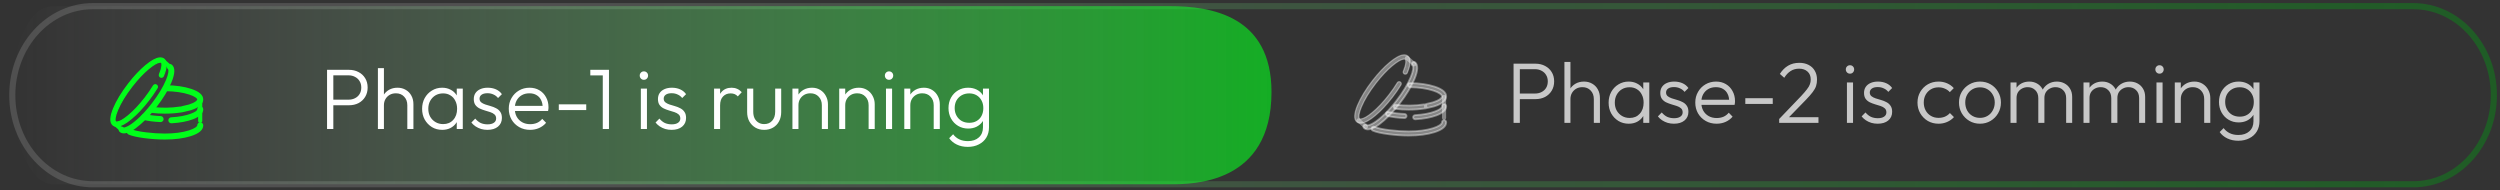 <svg width="407" height="31" viewBox="0 0 407 31" fill="none" xmlns="http://www.w3.org/2000/svg">
<rect x="0" y="0" width="407" height="31" fill="#333333" stroke="none"/>
<path d="M392.865 1H15.134C7.881 1 2 7.492 2 15.5C2 23.508 7.881 30 15.134 30H392.865C400.119 30 406 23.508 406 15.5C406 7.492 400.119 1 392.865 1Z" stroke="url(#paint0_linear_14339_5226)" stroke-opacity="0.4"/>
<path d="M190.479 1H8.665C4.984 1 2 6.688 2 14.982C2 23.276 4.984 30 8.665 30H190.479C194.16 30 207 30 207 14.982C207 2.554 197.144 1 190.479 1Z" fill="url(#paint1_linear_14339_5226)"/>
<path d="M247.066 16.136V15.226H249.908C250.3 15.226 250.65 15.147 250.958 14.988C251.275 14.829 251.522 14.605 251.7 14.316C251.886 14.017 251.98 13.663 251.98 13.252C251.98 12.841 251.886 12.491 251.7 12.202C251.522 11.903 251.275 11.675 250.958 11.516C250.65 11.348 250.3 11.264 249.908 11.264H247.066V10.368H249.978C250.556 10.368 251.074 10.489 251.532 10.732C251.989 10.965 252.348 11.297 252.61 11.726C252.88 12.155 253.016 12.664 253.016 13.252C253.016 13.831 252.88 14.339 252.61 14.778C252.348 15.207 251.989 15.543 251.532 15.786C251.074 16.019 250.556 16.136 249.978 16.136H247.066ZM246.408 20V10.368H247.43V20H246.408ZM259.475 20V16.136C259.475 15.557 259.303 15.091 258.957 14.736C258.621 14.372 258.173 14.19 257.613 14.19C257.231 14.19 256.895 14.274 256.605 14.442C256.316 14.61 256.087 14.839 255.919 15.128C255.751 15.417 255.667 15.749 255.667 16.122L255.219 15.87C255.219 15.375 255.336 14.932 255.569 14.54C255.803 14.148 256.115 13.84 256.507 13.616C256.909 13.392 257.366 13.28 257.879 13.28C258.383 13.28 258.831 13.397 259.223 13.63C259.615 13.854 259.919 14.167 260.133 14.568C260.357 14.969 260.469 15.436 260.469 15.968V20H259.475ZM254.687 20V10.088H255.667V20H254.687ZM265.159 20.14C264.533 20.14 263.973 19.991 263.479 19.692C262.984 19.384 262.592 18.973 262.303 18.46C262.023 17.947 261.883 17.368 261.883 16.724C261.883 16.071 262.023 15.487 262.303 14.974C262.592 14.451 262.984 14.041 263.479 13.742C263.973 13.434 264.529 13.28 265.145 13.28C265.649 13.28 266.097 13.383 266.489 13.588C266.89 13.784 267.212 14.064 267.455 14.428C267.707 14.783 267.861 15.198 267.917 15.674V17.732C267.861 18.208 267.707 18.628 267.455 18.992C267.212 19.356 266.89 19.641 266.489 19.846C266.097 20.042 265.653 20.14 265.159 20.14ZM265.313 19.202C265.994 19.202 266.54 18.973 266.951 18.516C267.371 18.059 267.581 17.457 267.581 16.71C267.581 16.215 267.483 15.781 267.287 15.408C267.1 15.025 266.834 14.731 266.489 14.526C266.153 14.311 265.756 14.204 265.299 14.204C264.832 14.204 264.417 14.311 264.053 14.526C263.698 14.741 263.413 15.039 263.199 15.422C262.993 15.795 262.891 16.225 262.891 16.71C262.891 17.195 262.993 17.625 263.199 17.998C263.413 18.371 263.703 18.665 264.067 18.88C264.431 19.095 264.846 19.202 265.313 19.202ZM267.525 20V18.236L267.721 16.612L267.525 15.03V13.42H268.505V20H267.525ZM272.508 20.14C272.153 20.14 271.813 20.093 271.486 20C271.159 19.897 270.861 19.757 270.59 19.58C270.329 19.403 270.1 19.193 269.904 18.95L270.534 18.306C270.795 18.623 271.089 18.861 271.416 19.02C271.752 19.169 272.125 19.244 272.536 19.244C272.975 19.244 273.315 19.16 273.558 18.992C273.81 18.824 273.936 18.591 273.936 18.292C273.936 18.012 273.847 17.793 273.67 17.634C273.493 17.475 273.264 17.349 272.984 17.256C272.713 17.163 272.424 17.074 272.116 16.99C271.808 16.897 271.514 16.785 271.234 16.654C270.954 16.514 270.725 16.323 270.548 16.08C270.38 15.837 270.296 15.52 270.296 15.128C270.296 14.755 270.385 14.433 270.562 14.162C270.749 13.882 271.01 13.667 271.346 13.518C271.691 13.359 272.097 13.28 272.564 13.28C273.059 13.28 273.507 13.369 273.908 13.546C274.309 13.723 274.631 13.985 274.874 14.33L274.244 14.96C274.048 14.708 273.801 14.517 273.502 14.386C273.213 14.246 272.886 14.176 272.522 14.176C272.102 14.176 271.78 14.26 271.556 14.428C271.341 14.587 271.234 14.797 271.234 15.058C271.234 15.31 271.323 15.511 271.5 15.66C271.677 15.8 271.901 15.917 272.172 16.01C272.452 16.094 272.746 16.183 273.054 16.276C273.362 16.36 273.656 16.477 273.936 16.626C274.216 16.766 274.44 16.962 274.608 17.214C274.785 17.457 274.874 17.788 274.874 18.208C274.874 18.796 274.659 19.267 274.23 19.622C273.81 19.967 273.236 20.14 272.508 20.14ZM279.464 20.14C278.801 20.14 278.208 19.991 277.686 19.692C277.163 19.393 276.748 18.983 276.44 18.46C276.141 17.937 275.992 17.349 275.992 16.696C275.992 16.052 276.141 15.473 276.44 14.96C276.738 14.437 277.144 14.027 277.658 13.728C278.171 13.429 278.745 13.28 279.38 13.28C279.977 13.28 280.504 13.415 280.962 13.686C281.428 13.957 281.792 14.335 282.054 14.82C282.324 15.296 282.46 15.847 282.46 16.472C282.46 16.547 282.455 16.635 282.446 16.738C282.436 16.831 282.418 16.943 282.39 17.074H276.692V16.234H281.858L281.508 16.542C281.517 16.057 281.433 15.641 281.256 15.296C281.088 14.941 280.84 14.671 280.514 14.484C280.196 14.288 279.809 14.19 279.352 14.19C278.876 14.19 278.46 14.293 278.106 14.498C277.751 14.703 277.471 14.993 277.266 15.366C277.07 15.73 276.972 16.164 276.972 16.668C276.972 17.172 277.074 17.615 277.28 17.998C277.494 18.381 277.788 18.679 278.162 18.894C278.544 19.109 278.983 19.216 279.478 19.216C279.879 19.216 280.248 19.146 280.584 19.006C280.92 18.857 281.204 18.637 281.438 18.348L282.068 18.992C281.76 19.356 281.377 19.641 280.92 19.846C280.472 20.042 279.986 20.14 279.464 20.14ZM284.137 16.92V15.982H288.603V16.92H284.137ZM289.649 19.37L293.219 15.646C293.63 15.207 293.947 14.839 294.171 14.54C294.405 14.241 294.563 13.971 294.647 13.728C294.741 13.476 294.787 13.215 294.787 12.944C294.787 12.393 294.615 11.964 294.269 11.656C293.924 11.339 293.467 11.18 292.897 11.18C292.375 11.18 291.917 11.306 291.525 11.558C291.133 11.801 290.783 12.169 290.475 12.664L289.761 12.034C290.135 11.446 290.583 10.998 291.105 10.69C291.628 10.382 292.235 10.228 292.925 10.228C293.504 10.228 294.008 10.34 294.437 10.564C294.876 10.788 295.212 11.105 295.445 11.516C295.688 11.927 295.809 12.407 295.809 12.958C295.809 13.341 295.758 13.691 295.655 14.008C295.553 14.316 295.371 14.643 295.109 14.988C294.857 15.324 294.498 15.735 294.031 16.22L291.007 19.328L289.649 19.37ZM289.649 20V19.37L290.489 19.076H296.047V20H289.649ZM300.68 20V13.42H301.674V20H300.68ZM301.17 11.992C300.983 11.992 300.824 11.927 300.694 11.796C300.563 11.656 300.498 11.493 300.498 11.306C300.498 11.11 300.563 10.947 300.694 10.816C300.824 10.685 300.983 10.62 301.17 10.62C301.375 10.62 301.538 10.685 301.66 10.816C301.79 10.947 301.856 11.11 301.856 11.306C301.856 11.493 301.79 11.656 301.66 11.796C301.538 11.927 301.375 11.992 301.17 11.992ZM305.676 20.14C305.321 20.14 304.981 20.093 304.654 20C304.327 19.897 304.029 19.757 303.758 19.58C303.497 19.403 303.268 19.193 303.072 18.95L303.702 18.306C303.963 18.623 304.257 18.861 304.584 19.02C304.92 19.169 305.293 19.244 305.704 19.244C306.143 19.244 306.483 19.16 306.726 18.992C306.978 18.824 307.104 18.591 307.104 18.292C307.104 18.012 307.015 17.793 306.838 17.634C306.661 17.475 306.432 17.349 306.152 17.256C305.881 17.163 305.592 17.074 305.284 16.99C304.976 16.897 304.682 16.785 304.402 16.654C304.122 16.514 303.893 16.323 303.716 16.08C303.548 15.837 303.464 15.52 303.464 15.128C303.464 14.755 303.553 14.433 303.73 14.162C303.917 13.882 304.178 13.667 304.514 13.518C304.859 13.359 305.265 13.28 305.732 13.28C306.227 13.28 306.675 13.369 307.076 13.546C307.477 13.723 307.799 13.985 308.042 14.33L307.412 14.96C307.216 14.708 306.969 14.517 306.67 14.386C306.381 14.246 306.054 14.176 305.69 14.176C305.27 14.176 304.948 14.26 304.724 14.428C304.509 14.587 304.402 14.797 304.402 15.058C304.402 15.31 304.491 15.511 304.668 15.66C304.845 15.8 305.069 15.917 305.34 16.01C305.62 16.094 305.914 16.183 306.222 16.276C306.53 16.36 306.824 16.477 307.104 16.626C307.384 16.766 307.608 16.962 307.776 17.214C307.953 17.457 308.042 17.788 308.042 18.208C308.042 18.796 307.827 19.267 307.398 19.622C306.978 19.967 306.404 20.14 305.676 20.14ZM315.597 20.14C314.953 20.14 314.37 19.991 313.847 19.692C313.334 19.384 312.923 18.969 312.615 18.446C312.317 17.923 312.167 17.34 312.167 16.696C312.167 16.052 312.317 15.473 312.615 14.96C312.923 14.437 313.334 14.027 313.847 13.728C314.37 13.429 314.953 13.28 315.597 13.28C316.092 13.28 316.554 13.373 316.983 13.56C317.413 13.747 317.777 14.008 318.075 14.344L317.431 15.002C317.207 14.75 316.937 14.559 316.619 14.428C316.302 14.288 315.961 14.218 315.597 14.218C315.131 14.218 314.715 14.325 314.351 14.54C313.987 14.755 313.703 15.049 313.497 15.422C313.292 15.786 313.189 16.211 313.189 16.696C313.189 17.172 313.292 17.601 313.497 17.984C313.703 18.357 313.987 18.651 314.351 18.866C314.715 19.081 315.131 19.188 315.597 19.188C315.971 19.188 316.316 19.123 316.633 18.992C316.951 18.852 317.221 18.656 317.445 18.404L318.103 19.062C317.795 19.407 317.422 19.673 316.983 19.86C316.554 20.047 316.092 20.14 315.597 20.14ZM322.337 20.14C321.703 20.14 321.124 19.986 320.601 19.678C320.088 19.37 319.677 18.955 319.369 18.432C319.071 17.909 318.921 17.326 318.921 16.682C318.921 16.047 319.071 15.473 319.369 14.96C319.677 14.447 320.088 14.041 320.601 13.742C321.124 13.434 321.703 13.28 322.337 13.28C322.981 13.28 323.56 13.429 324.073 13.728C324.587 14.027 324.993 14.437 325.291 14.96C325.599 15.473 325.753 16.047 325.753 16.682C325.753 17.335 325.599 17.923 325.291 18.446C324.993 18.959 324.587 19.37 324.073 19.678C323.56 19.986 322.981 20.14 322.337 20.14ZM322.337 19.188C322.804 19.188 323.215 19.081 323.569 18.866C323.933 18.651 324.218 18.353 324.423 17.97C324.638 17.587 324.745 17.158 324.745 16.682C324.745 16.206 324.638 15.786 324.423 15.422C324.218 15.049 323.933 14.755 323.569 14.54C323.215 14.325 322.804 14.218 322.337 14.218C321.88 14.218 321.469 14.325 321.105 14.54C320.741 14.755 320.457 15.049 320.251 15.422C320.046 15.786 319.943 16.206 319.943 16.682C319.943 17.167 320.046 17.601 320.251 17.984C320.457 18.357 320.741 18.651 321.105 18.866C321.469 19.081 321.88 19.188 322.337 19.188ZM327.312 20V13.42H328.292V20H327.312ZM331.834 20V15.968C331.834 15.427 331.671 14.997 331.344 14.68C331.018 14.353 330.607 14.19 330.112 14.19C329.776 14.19 329.468 14.265 329.188 14.414C328.918 14.554 328.698 14.755 328.53 15.016C328.372 15.277 328.292 15.59 328.292 15.954L327.844 15.772C327.844 15.268 327.956 14.829 328.18 14.456C328.404 14.083 328.703 13.793 329.076 13.588C329.459 13.383 329.888 13.28 330.364 13.28C330.831 13.28 331.246 13.383 331.61 13.588C331.984 13.793 332.278 14.083 332.492 14.456C332.716 14.829 332.828 15.273 332.828 15.786V20H331.834ZM336.37 20V15.968C336.37 15.427 336.207 14.997 335.88 14.68C335.554 14.353 335.138 14.19 334.634 14.19C334.308 14.19 334.004 14.265 333.724 14.414C333.454 14.554 333.234 14.755 333.066 15.016C332.908 15.277 332.828 15.59 332.828 15.954L332.24 15.772C332.268 15.268 332.399 14.829 332.632 14.456C332.875 14.083 333.188 13.793 333.57 13.588C333.962 13.383 334.392 13.28 334.858 13.28C335.325 13.28 335.745 13.383 336.118 13.588C336.501 13.793 336.8 14.083 337.014 14.456C337.238 14.829 337.35 15.273 337.35 15.786V20H336.37ZM339.193 20V13.42H340.173V20H339.193ZM343.715 20V15.968C343.715 15.427 343.552 14.997 343.225 14.68C342.899 14.353 342.488 14.19 341.993 14.19C341.657 14.19 341.349 14.265 341.069 14.414C340.799 14.554 340.579 14.755 340.411 15.016C340.253 15.277 340.173 15.59 340.173 15.954L339.725 15.772C339.725 15.268 339.837 14.829 340.061 14.456C340.285 14.083 340.584 13.793 340.957 13.588C341.34 13.383 341.769 13.28 342.245 13.28C342.712 13.28 343.127 13.383 343.491 13.588C343.865 13.793 344.159 14.083 344.373 14.456C344.597 14.829 344.709 15.273 344.709 15.786V20H343.715ZM348.251 20V15.968C348.251 15.427 348.088 14.997 347.761 14.68C347.435 14.353 347.019 14.19 346.515 14.19C346.189 14.19 345.885 14.265 345.605 14.414C345.335 14.554 345.115 14.755 344.947 15.016C344.789 15.277 344.709 15.59 344.709 15.954L344.121 15.772C344.149 15.268 344.28 14.829 344.513 14.456C344.756 14.083 345.069 13.793 345.451 13.588C345.843 13.383 346.273 13.28 346.739 13.28C347.206 13.28 347.626 13.383 347.999 13.588C348.382 13.793 348.681 14.083 348.895 14.456C349.119 14.829 349.231 15.273 349.231 15.786V20H348.251ZM351.074 20V13.42H352.068V20H351.074ZM351.564 11.992C351.377 11.992 351.219 11.927 351.088 11.796C350.957 11.656 350.892 11.493 350.892 11.306C350.892 11.11 350.957 10.947 351.088 10.816C351.219 10.685 351.377 10.62 351.564 10.62C351.769 10.62 351.933 10.685 352.054 10.816C352.185 10.947 352.25 11.11 352.25 11.306C352.25 11.493 352.185 11.656 352.054 11.796C351.933 11.927 351.769 11.992 351.564 11.992ZM358.843 20V16.136C358.843 15.557 358.67 15.091 358.325 14.736C357.989 14.372 357.541 14.19 356.981 14.19C356.598 14.19 356.262 14.274 355.973 14.442C355.683 14.61 355.455 14.839 355.287 15.128C355.119 15.417 355.035 15.749 355.035 16.122L354.587 15.87C354.587 15.375 354.703 14.932 354.937 14.54C355.17 14.148 355.483 13.84 355.875 13.616C356.276 13.392 356.733 13.28 357.247 13.28C357.751 13.28 358.199 13.401 358.591 13.644C358.983 13.887 359.286 14.213 359.501 14.624C359.725 15.035 359.837 15.483 359.837 15.968V20H358.843ZM354.055 20V13.42H355.035V20H354.055ZM364.386 22.912C363.723 22.912 363.13 22.786 362.608 22.534C362.094 22.291 361.679 21.946 361.362 21.498L362.006 20.854C362.267 21.209 362.598 21.484 363 21.68C363.401 21.876 363.872 21.974 364.414 21.974C365.16 21.974 365.753 21.773 366.192 21.372C366.64 20.971 366.864 20.425 366.864 19.734V18.096L367.06 16.598L366.864 15.114V13.42H367.844V19.734C367.844 20.369 367.699 20.924 367.41 21.4C367.12 21.876 366.714 22.245 366.192 22.506C365.678 22.777 365.076 22.912 364.386 22.912ZM364.456 19.93C363.849 19.93 363.303 19.785 362.818 19.496C362.332 19.207 361.95 18.81 361.67 18.306C361.39 17.802 361.25 17.233 361.25 16.598C361.25 15.963 361.385 15.399 361.656 14.904C361.936 14.4 362.318 14.003 362.804 13.714C363.289 13.425 363.835 13.28 364.442 13.28C364.955 13.28 365.412 13.378 365.814 13.574C366.224 13.77 366.551 14.05 366.794 14.414C367.046 14.769 367.2 15.189 367.256 15.674V17.536C367.2 18.012 367.046 18.432 366.794 18.796C366.542 19.151 366.215 19.431 365.814 19.636C365.412 19.832 364.96 19.93 364.456 19.93ZM364.638 18.992C365.095 18.992 365.492 18.894 365.828 18.698C366.173 18.502 366.439 18.227 366.626 17.872C366.822 17.508 366.92 17.083 366.92 16.598C366.92 16.122 366.822 15.707 366.626 15.352C366.439 14.997 366.173 14.717 365.828 14.512C365.482 14.307 365.081 14.204 364.624 14.204C364.166 14.204 363.756 14.307 363.392 14.512C363.037 14.717 362.757 14.997 362.552 15.352C362.356 15.707 362.258 16.122 362.258 16.598C362.258 17.065 362.36 17.48 362.566 17.844C362.771 18.208 363.051 18.493 363.406 18.698C363.76 18.894 364.171 18.992 364.638 18.992Z" fill="#C8C8C8"/>
<path d="M53.902 17.136V16.226H56.744C57.136 16.226 57.486 16.147 57.794 15.988C58.111 15.829 58.358 15.605 58.536 15.316C58.722 15.017 58.816 14.663 58.816 14.252C58.816 13.841 58.722 13.491 58.536 13.202C58.358 12.903 58.111 12.675 57.794 12.516C57.486 12.348 57.136 12.264 56.744 12.264H53.902V11.368H56.814C57.392 11.368 57.91 11.489 58.368 11.732C58.825 11.965 59.184 12.297 59.446 12.726C59.716 13.155 59.852 13.664 59.852 14.252C59.852 14.831 59.716 15.339 59.446 15.778C59.184 16.207 58.825 16.543 58.368 16.786C57.91 17.019 57.392 17.136 56.814 17.136H53.902ZM53.244 21V11.368H54.266V21H53.244ZM66.311 21V17.136C66.311 16.557 66.139 16.091 65.793 15.736C65.457 15.372 65.009 15.19 64.449 15.19C64.067 15.19 63.731 15.274 63.441 15.442C63.152 15.61 62.923 15.839 62.755 16.128C62.587 16.417 62.503 16.749 62.503 17.122L62.055 16.87C62.055 16.375 62.172 15.932 62.405 15.54C62.639 15.148 62.951 14.84 63.343 14.616C63.745 14.392 64.202 14.28 64.715 14.28C65.219 14.28 65.667 14.397 66.059 14.63C66.451 14.854 66.755 15.167 66.969 15.568C67.193 15.969 67.305 16.436 67.305 16.968V21H66.311ZM61.523 21V11.088H62.503V21H61.523ZM71.995 21.14C71.369 21.14 70.809 20.991 70.314 20.692C69.82 20.384 69.428 19.973 69.138 19.46C68.859 18.947 68.719 18.368 68.719 17.724C68.719 17.071 68.859 16.487 69.138 15.974C69.428 15.451 69.82 15.041 70.314 14.742C70.809 14.434 71.365 14.28 71.981 14.28C72.484 14.28 72.933 14.383 73.325 14.588C73.726 14.784 74.048 15.064 74.29 15.428C74.543 15.783 74.697 16.198 74.752 16.674V18.732C74.697 19.208 74.543 19.628 74.29 19.992C74.048 20.356 73.726 20.641 73.325 20.846C72.933 21.042 72.489 21.14 71.995 21.14ZM72.148 20.202C72.83 20.202 73.376 19.973 73.787 19.516C74.207 19.059 74.416 18.457 74.416 17.71C74.416 17.215 74.319 16.781 74.123 16.408C73.936 16.025 73.67 15.731 73.325 15.526C72.989 15.311 72.592 15.204 72.135 15.204C71.668 15.204 71.252 15.311 70.888 15.526C70.534 15.741 70.249 16.039 70.034 16.422C69.829 16.795 69.727 17.225 69.727 17.71C69.727 18.195 69.829 18.625 70.034 18.998C70.249 19.371 70.538 19.665 70.903 19.88C71.266 20.095 71.682 20.202 72.148 20.202ZM74.361 21V19.236L74.556 17.612L74.361 16.03V14.42H75.341V21H74.361ZM79.344 21.14C78.989 21.14 78.649 21.093 78.322 21C77.995 20.897 77.697 20.757 77.426 20.58C77.165 20.403 76.936 20.193 76.74 19.95L77.37 19.306C77.631 19.623 77.925 19.861 78.252 20.02C78.588 20.169 78.961 20.244 79.372 20.244C79.811 20.244 80.151 20.16 80.394 19.992C80.646 19.824 80.772 19.591 80.772 19.292C80.772 19.012 80.683 18.793 80.506 18.634C80.329 18.475 80.1 18.349 79.82 18.256C79.549 18.163 79.26 18.074 78.952 17.99C78.644 17.897 78.35 17.785 78.07 17.654C77.79 17.514 77.561 17.323 77.384 17.08C77.216 16.837 77.132 16.52 77.132 16.128C77.132 15.755 77.221 15.433 77.398 15.162C77.585 14.882 77.846 14.667 78.182 14.518C78.527 14.359 78.933 14.28 79.4 14.28C79.895 14.28 80.343 14.369 80.744 14.546C81.145 14.723 81.467 14.985 81.71 15.33L81.08 15.96C80.884 15.708 80.637 15.517 80.338 15.386C80.049 15.246 79.722 15.176 79.358 15.176C78.938 15.176 78.616 15.26 78.392 15.428C78.177 15.587 78.07 15.797 78.07 16.058C78.07 16.31 78.159 16.511 78.336 16.66C78.513 16.8 78.737 16.917 79.008 17.01C79.288 17.094 79.582 17.183 79.89 17.276C80.198 17.36 80.492 17.477 80.772 17.626C81.052 17.766 81.276 17.962 81.444 18.214C81.621 18.457 81.71 18.788 81.71 19.208C81.71 19.796 81.495 20.267 81.066 20.622C80.646 20.967 80.072 21.14 79.344 21.14ZM86.3 21.14C85.637 21.14 85.044 20.991 84.522 20.692C83.999 20.393 83.584 19.983 83.276 19.46C82.977 18.937 82.828 18.349 82.828 17.696C82.828 17.052 82.977 16.473 83.276 15.96C83.574 15.437 83.98 15.027 84.494 14.728C85.007 14.429 85.581 14.28 86.216 14.28C86.813 14.28 87.34 14.415 87.798 14.686C88.264 14.957 88.628 15.335 88.89 15.82C89.16 16.296 89.296 16.847 89.296 17.472C89.296 17.547 89.291 17.635 89.282 17.738C89.272 17.831 89.254 17.943 89.226 18.074H83.528V17.234H88.694L88.344 17.542C88.353 17.057 88.269 16.641 88.092 16.296C87.924 15.941 87.676 15.671 87.35 15.484C87.032 15.288 86.645 15.19 86.188 15.19C85.712 15.19 85.296 15.293 84.942 15.498C84.587 15.703 84.307 15.993 84.102 16.366C83.906 16.73 83.808 17.164 83.808 17.668C83.808 18.172 83.91 18.615 84.116 18.998C84.33 19.381 84.624 19.679 84.998 19.894C85.38 20.109 85.819 20.216 86.314 20.216C86.715 20.216 87.084 20.146 87.42 20.006C87.756 19.857 88.04 19.637 88.274 19.348L88.904 19.992C88.596 20.356 88.213 20.641 87.756 20.846C87.308 21.042 86.822 21.14 86.3 21.14ZM90.972 17.92V16.982H95.439V17.92H90.972ZM98.132 21V11.368H99.14V21H98.132ZM96.102 12.278V11.368H99V12.278H96.102ZM104.33 21V14.42H105.324V21H104.33ZM104.82 12.992C104.633 12.992 104.475 12.927 104.344 12.796C104.213 12.656 104.148 12.493 104.148 12.306C104.148 12.11 104.213 11.947 104.344 11.816C104.475 11.685 104.633 11.62 104.82 11.62C105.025 11.62 105.189 11.685 105.31 11.816C105.441 11.947 105.506 12.11 105.506 12.306C105.506 12.493 105.441 12.656 105.31 12.796C105.189 12.927 105.025 12.992 104.82 12.992ZM109.326 21.14C108.972 21.14 108.631 21.093 108.304 21C107.978 20.897 107.679 20.757 107.408 20.58C107.147 20.403 106.918 20.193 106.722 19.95L107.352 19.306C107.614 19.623 107.908 19.861 108.234 20.02C108.57 20.169 108.944 20.244 109.354 20.244C109.793 20.244 110.134 20.16 110.376 19.992C110.628 19.824 110.754 19.591 110.754 19.292C110.754 19.012 110.666 18.793 110.488 18.634C110.311 18.475 110.082 18.349 109.802 18.256C109.532 18.163 109.242 18.074 108.934 17.99C108.626 17.897 108.332 17.785 108.052 17.654C107.772 17.514 107.544 17.323 107.366 17.08C107.198 16.837 107.114 16.52 107.114 16.128C107.114 15.755 107.203 15.433 107.38 15.162C107.567 14.882 107.828 14.667 108.164 14.518C108.51 14.359 108.916 14.28 109.382 14.28C109.877 14.28 110.325 14.369 110.726 14.546C111.128 14.723 111.45 14.985 111.692 15.33L111.062 15.96C110.866 15.708 110.619 15.517 110.32 15.386C110.031 15.246 109.704 15.176 109.34 15.176C108.92 15.176 108.598 15.26 108.374 15.428C108.16 15.587 108.052 15.797 108.052 16.058C108.052 16.31 108.141 16.511 108.318 16.66C108.496 16.8 108.72 16.917 108.99 17.01C109.27 17.094 109.564 17.183 109.872 17.276C110.18 17.36 110.474 17.477 110.754 17.626C111.034 17.766 111.258 17.962 111.426 18.214C111.604 18.457 111.692 18.788 111.692 19.208C111.692 19.796 111.478 20.267 111.048 20.622C110.628 20.967 110.054 21.14 109.326 21.14ZM116.252 21V14.42H117.232V21H116.252ZM117.232 17.164L116.826 16.982C116.826 16.151 117.026 15.493 117.428 15.008C117.838 14.523 118.398 14.28 119.108 14.28C119.434 14.28 119.733 14.341 120.004 14.462C120.274 14.574 120.526 14.756 120.76 15.008L120.116 15.694C119.957 15.517 119.78 15.391 119.584 15.316C119.397 15.241 119.182 15.204 118.94 15.204C118.436 15.204 118.025 15.372 117.708 15.708C117.39 16.035 117.232 16.52 117.232 17.164ZM124.407 21.14C123.875 21.14 123.399 21.019 122.979 20.776C122.559 20.524 122.227 20.183 121.985 19.754C121.751 19.325 121.635 18.821 121.635 18.242V14.42H122.629V18.2C122.629 18.601 122.699 18.951 122.839 19.25C122.988 19.549 123.198 19.782 123.469 19.95C123.739 20.118 124.052 20.202 124.407 20.202C124.957 20.202 125.391 20.02 125.709 19.656C126.035 19.292 126.199 18.807 126.199 18.2V14.42H127.179V18.242C127.179 18.811 127.062 19.315 126.829 19.754C126.595 20.193 126.269 20.533 125.849 20.776C125.429 21.019 124.948 21.14 124.407 21.14ZM133.796 21V17.136C133.796 16.557 133.623 16.091 133.278 15.736C132.942 15.372 132.494 15.19 131.934 15.19C131.551 15.19 131.215 15.274 130.926 15.442C130.636 15.61 130.408 15.839 130.24 16.128C130.072 16.417 129.988 16.749 129.988 17.122L129.54 16.87C129.54 16.375 129.656 15.932 129.89 15.54C130.123 15.148 130.436 14.84 130.828 14.616C131.229 14.392 131.686 14.28 132.2 14.28C132.704 14.28 133.152 14.401 133.544 14.644C133.936 14.887 134.239 15.213 134.454 15.624C134.678 16.035 134.79 16.483 134.79 16.968V21H133.796ZM129.008 21V14.42H129.988V21H129.008ZM141.411 21V17.136C141.411 16.557 141.238 16.091 140.893 15.736C140.557 15.372 140.109 15.19 139.549 15.19C139.166 15.19 138.83 15.274 138.541 15.442C138.252 15.61 138.023 15.839 137.855 16.128C137.687 16.417 137.603 16.749 137.603 17.122L137.155 16.87C137.155 16.375 137.272 15.932 137.505 15.54C137.738 15.148 138.051 14.84 138.443 14.616C138.844 14.392 139.302 14.28 139.815 14.28C140.319 14.28 140.767 14.401 141.159 14.644C141.551 14.887 141.854 15.213 142.069 15.624C142.293 16.035 142.405 16.483 142.405 16.968V21H141.411ZM136.623 21V14.42H137.603V21H136.623ZM144.238 21V14.42H145.232V21H144.238ZM144.728 12.992C144.541 12.992 144.383 12.927 144.252 12.796C144.121 12.656 144.056 12.493 144.056 12.306C144.056 12.11 144.121 11.947 144.252 11.816C144.383 11.685 144.541 11.62 144.728 11.62C144.933 11.62 145.097 11.685 145.218 11.816C145.349 11.947 145.414 12.11 145.414 12.306C145.414 12.493 145.349 12.656 145.218 12.796C145.097 12.927 144.933 12.992 144.728 12.992ZM152.007 21V17.136C152.007 16.557 151.834 16.091 151.489 15.736C151.153 15.372 150.705 15.19 150.145 15.19C149.762 15.19 149.426 15.274 149.137 15.442C148.847 15.61 148.619 15.839 148.451 16.128C148.283 16.417 148.199 16.749 148.199 17.122L147.751 16.87C147.751 16.375 147.867 15.932 148.101 15.54C148.334 15.148 148.647 14.84 149.039 14.616C149.44 14.392 149.897 14.28 150.411 14.28C150.915 14.28 151.363 14.401 151.755 14.644C152.147 14.887 152.45 15.213 152.665 15.624C152.889 16.035 153.001 16.483 153.001 16.968V21H152.007ZM147.219 21V14.42H148.199V21H147.219ZM157.55 23.912C156.887 23.912 156.295 23.786 155.772 23.534C155.259 23.291 154.843 22.946 154.526 22.498L155.17 21.854C155.431 22.209 155.763 22.484 156.164 22.68C156.565 22.876 157.037 22.974 157.578 22.974C158.325 22.974 158.917 22.773 159.356 22.372C159.804 21.971 160.028 21.425 160.028 20.734V19.096L160.224 17.598L160.028 16.114V14.42H161.008V20.734C161.008 21.369 160.863 21.924 160.574 22.4C160.285 22.876 159.879 23.245 159.356 23.506C158.843 23.777 158.241 23.912 157.55 23.912ZM157.62 20.93C157.013 20.93 156.467 20.785 155.982 20.496C155.497 20.207 155.114 19.81 154.834 19.306C154.554 18.802 154.414 18.233 154.414 17.598C154.414 16.963 154.549 16.399 154.82 15.904C155.1 15.4 155.483 15.003 155.968 14.714C156.453 14.425 156.999 14.28 157.606 14.28C158.119 14.28 158.577 14.378 158.978 14.574C159.389 14.77 159.715 15.05 159.958 15.414C160.21 15.769 160.364 16.189 160.42 16.674V18.536C160.364 19.012 160.21 19.432 159.958 19.796C159.706 20.151 159.379 20.431 158.978 20.636C158.577 20.832 158.124 20.93 157.62 20.93ZM157.802 19.992C158.259 19.992 158.656 19.894 158.992 19.698C159.337 19.502 159.603 19.227 159.79 18.872C159.986 18.508 160.084 18.083 160.084 17.598C160.084 17.122 159.986 16.707 159.79 16.352C159.603 15.997 159.337 15.717 158.992 15.512C158.647 15.307 158.245 15.204 157.788 15.204C157.331 15.204 156.92 15.307 156.556 15.512C156.201 15.717 155.921 15.997 155.716 16.352C155.52 16.707 155.422 17.122 155.422 17.598C155.422 18.065 155.525 18.48 155.73 18.844C155.935 19.208 156.215 19.493 156.57 19.698C156.925 19.894 157.335 19.992 157.802 19.992Z" fill="white"/>
<mask id="mask0_14339_5226" style="mask-type:luminance" maskUnits="userSpaceOnUse" x="16" y="6" width="19" height="19">
<path d="M34.5 6.5H16.5V24.5H34.5V6.5Z" fill="white"/>
</mask>
<g mask="url(#mask0_14339_5226)">
<path d="M26.144 19.723H26.129C25.142 19.683 24.195 19.565 23.393 19.383C23.211 19.341 23.098 19.16 23.139 18.978C23.181 18.795 23.364 18.68 23.544 18.724C24.306 18.898 25.21 19.009 26.158 19.047C26.344 19.056 26.49 19.212 26.481 19.399C26.475 19.58 26.325 19.723 26.144 19.723ZM27.896 19.922C27.717 19.922 27.569 19.783 27.559 19.604C27.547 19.418 27.69 19.257 27.877 19.247C30.736 19.079 32.259 18.294 32.259 17.792C32.259 17.606 32.41 17.454 32.597 17.454C32.783 17.454 32.936 17.605 32.936 17.792C32.936 19.061 30.416 19.776 27.919 19.922H27.896ZM26.835 18.352C26.096 18.352 25.371 18.309 24.678 18.222C24.492 18.199 24.361 18.03 24.385 17.846C24.408 17.66 24.576 17.527 24.761 17.552C26.246 17.736 27.922 17.714 29.332 17.494C29.515 17.469 29.689 17.591 29.719 17.776C29.748 17.96 29.621 18.133 29.436 18.163C28.625 18.287 27.75 18.352 26.835 18.352ZM29.498 18.163C29.354 18.163 29.545 17.958 29.498 17.814C29.471 17.724 29.394 17.6 29.498 17.501C29.603 17.403 29.498 17.501 30.779 17.166C31.87 16.826 32.257 16.428 32.257 16.19C32.257 15.614 30.22 14.746 27.027 14.696C26.842 14.693 26.692 14.539 26.695 14.352C26.699 14.167 26.855 14.006 27.039 14.021C29.969 14.067 32.934 14.827 32.934 16.192C32.934 16.654 32.596 17.311 30.982 17.814C30.949 17.822 29.532 18.163 29.498 18.163Z" fill="#00FF1A"/>
<path fill-rule="evenodd" clip-rule="evenodd" d="M29.301 17.65C27.819 17.877 26.3 17.893 24.742 17.7C24.691 17.693 24.645 17.706 24.605 17.737C24.564 17.769 24.541 17.812 24.534 17.864C24.527 17.915 24.54 17.961 24.572 18.002C24.604 18.043 24.646 18.067 24.698 18.073C25.384 18.159 26.096 18.202 26.835 18.202C27.701 18.202 28.526 18.144 29.31 18.03C29.315 18.012 29.321 17.992 29.328 17.971C29.351 17.908 29.36 17.87 29.356 17.858C29.353 17.85 29.349 17.837 29.341 17.817C29.318 17.757 29.305 17.701 29.301 17.65ZM29.461 18.311L29.46 18.311C28.63 18.438 27.755 18.502 26.835 18.502C26.084 18.502 25.359 18.458 24.66 18.371C24.526 18.354 24.418 18.293 24.335 18.186C24.252 18.08 24.22 17.96 24.236 17.826C24.253 17.692 24.314 17.584 24.42 17.501C24.527 17.418 24.647 17.385 24.782 17.403C26.329 17.595 27.838 17.576 29.309 17.345C29.361 17.338 29.412 17.338 29.46 17.346C29.514 17.316 29.583 17.293 29.669 17.275C29.959 17.217 30.316 17.133 30.739 17.022C31.222 16.871 31.589 16.703 31.839 16.519C32.018 16.387 32.108 16.277 32.108 16.19C32.108 16.096 32.007 15.981 31.805 15.845C31.564 15.681 31.227 15.529 30.794 15.388C29.752 15.05 28.496 14.869 27.025 14.846C26.891 14.844 26.777 14.794 26.683 14.697C26.589 14.6 26.544 14.484 26.546 14.35C26.549 14.215 26.598 14.1 26.695 14.004C26.795 13.905 26.912 13.861 27.047 13.87C28.642 13.896 30.004 14.096 31.133 14.469C32.434 14.9 33.085 15.474 33.085 16.192C33.085 16.941 32.399 17.529 31.027 17.957L31.023 17.958L31.019 17.959C30.077 18.195 29.571 18.312 29.499 18.312C29.486 18.312 29.473 18.312 29.461 18.311ZM29.863 17.934C30.105 17.877 30.464 17.789 30.942 17.669C32.171 17.286 32.785 16.793 32.785 16.192C32.785 15.618 32.203 15.139 31.039 14.754C29.938 14.39 28.604 14.195 27.037 14.17L27.032 14.17L27.028 14.17C26.982 14.166 26.942 14.182 26.905 14.218C26.867 14.256 26.847 14.302 26.846 14.355C26.845 14.406 26.863 14.451 26.899 14.488C26.935 14.526 26.979 14.545 27.031 14.546C28.531 14.569 29.816 14.755 30.886 15.103C31.901 15.433 32.408 15.795 32.408 16.19C32.408 16.607 31.88 16.98 30.825 17.309L30.821 17.311L30.818 17.311C30.418 17.416 30.076 17.498 29.791 17.556C29.83 17.613 29.855 17.678 29.867 17.752C29.878 17.815 29.876 17.876 29.863 17.934ZM27.897 20.072H27.924L27.928 20.072C29.315 19.991 30.478 19.773 31.417 19.418C32.53 18.998 33.087 18.456 33.087 17.792C33.087 17.657 33.039 17.542 32.943 17.446C32.847 17.351 32.732 17.303 32.598 17.303C32.463 17.303 32.347 17.351 32.252 17.447C32.157 17.543 32.109 17.658 32.109 17.792C32.109 18.009 31.769 18.246 31.087 18.504C30.248 18.823 29.176 19.02 27.87 19.097C27.735 19.104 27.622 19.158 27.532 19.259C27.442 19.36 27.401 19.478 27.409 19.612C27.417 19.741 27.467 19.85 27.561 19.939C27.655 20.028 27.767 20.072 27.897 20.072ZM27.915 19.772C29.27 19.693 30.402 19.481 31.311 19.138C32.295 18.766 32.787 18.318 32.787 17.792C32.787 17.74 32.768 17.696 32.731 17.659C32.694 17.622 32.65 17.604 32.598 17.604C32.472 17.604 32.409 17.666 32.409 17.792C32.409 18.146 32.004 18.477 31.194 18.785C30.326 19.114 29.223 19.318 27.886 19.396C27.834 19.399 27.791 19.42 27.756 19.459C27.721 19.497 27.706 19.543 27.709 19.595C27.715 19.713 27.778 19.772 27.897 19.772H27.915ZM26.632 19.406L26.632 19.405C26.637 19.27 26.595 19.153 26.503 19.054C26.412 18.956 26.299 18.903 26.164 18.897C25.204 18.859 24.343 18.752 23.58 18.578C23.449 18.546 23.326 18.567 23.211 18.639C23.096 18.711 23.024 18.812 22.994 18.944C22.964 19.076 22.985 19.199 23.056 19.313C23.127 19.427 23.229 19.499 23.361 19.529C24.188 19.717 25.109 19.832 26.124 19.873L26.127 19.873H26.145C26.276 19.873 26.388 19.828 26.483 19.737C26.577 19.647 26.627 19.536 26.632 19.406ZM26.152 19.197C26.278 19.203 26.338 19.268 26.332 19.393L26.332 19.394C26.328 19.513 26.265 19.573 26.145 19.573H26.133C25.137 19.533 24.236 19.421 23.427 19.236C23.367 19.223 23.325 19.197 23.301 19.16C23.277 19.122 23.272 19.073 23.286 19.011C23.298 18.96 23.326 18.921 23.37 18.893C23.414 18.865 23.461 18.858 23.51 18.869C24.293 19.049 25.174 19.158 26.152 19.197Z" fill="#00FF1A"/>
<path d="M20.178 21.566C19.951 21.566 19.745 21.503 19.574 21.354C19.433 21.231 19.418 21.019 19.539 20.878C19.662 20.736 19.874 20.721 20.015 20.843C20.201 21.004 21.005 20.803 22.376 19.589C23.176 18.885 24.016 17.974 24.806 16.955C27.091 14.001 27.899 11.557 27.453 11.172C27.312 11.051 27.295 10.837 27.416 10.696C27.539 10.555 27.752 10.538 27.893 10.659C28.93 11.552 27.395 14.71 25.339 17.368C24.523 18.422 23.653 19.365 22.821 20.096C22.14 20.701 21.016 21.566 20.178 21.566Z" fill="#00FF1A"/>
<path fill-rule="evenodd" clip-rule="evenodd" d="M22.92 20.208L22.921 20.207C23.773 19.459 24.618 18.543 25.458 17.459C26.575 16.015 27.394 14.664 27.914 13.409C28.511 11.97 28.536 11.015 27.99 10.545C27.888 10.458 27.77 10.419 27.636 10.429C27.502 10.44 27.391 10.496 27.302 10.598C27.215 10.7 27.176 10.818 27.186 10.953C27.197 11.087 27.253 11.198 27.355 11.286C27.427 11.348 27.442 11.52 27.4 11.801C27.351 12.134 27.223 12.548 27.015 13.042C26.518 14.225 25.742 15.499 24.688 16.862C23.887 17.896 23.083 18.767 22.276 19.477C21.668 20.015 21.139 20.388 20.688 20.595C20.37 20.741 20.179 20.786 20.113 20.729C20.011 20.641 19.893 20.602 19.759 20.612C19.625 20.622 19.514 20.677 19.425 20.779C19.337 20.881 19.298 20.999 19.308 21.133C19.318 21.267 19.373 21.378 19.475 21.467C19.665 21.633 19.899 21.716 20.178 21.716C20.876 21.716 21.79 21.213 22.92 20.208ZM25.221 17.276C24.393 18.345 23.56 19.247 22.722 19.983L22.721 19.983C21.648 20.939 20.8 21.416 20.178 21.416C19.975 21.416 19.806 21.358 19.672 21.241C19.578 21.158 19.571 21.07 19.652 20.975C19.734 20.881 19.823 20.875 19.917 20.956C20.08 21.097 20.379 21.067 20.814 20.867C21.291 20.648 21.845 20.259 22.475 19.701C23.295 18.98 24.112 18.095 24.925 17.046C25.996 15.662 26.785 14.366 27.292 13.158C27.769 12.021 27.855 11.322 27.551 11.058C27.503 11.017 27.477 10.975 27.474 10.93C27.471 10.886 27.489 10.841 27.53 10.793C27.612 10.699 27.701 10.692 27.795 10.773C28.231 11.148 28.178 11.989 27.637 13.294C27.127 14.525 26.322 15.852 25.221 17.276Z" fill="#00FF1A"/>
<path d="M19.014 20.55C18.71 20.55 18.512 20.439 18.396 20.338C17.357 19.443 18.894 16.287 20.95 13.633C22.802 11.242 24.819 9.557 25.968 9.442C26.345 9.404 26.582 9.534 26.717 9.648C27.21 10.072 27.17 10.985 26.592 12.363C26.521 12.535 26.323 12.617 26.151 12.544C25.98 12.472 25.897 12.273 25.97 12.102C26.508 10.819 26.407 10.273 26.277 10.161C26.229 10.118 26.148 10.105 26.036 10.115C25.224 10.196 23.402 11.572 21.484 14.048C19.198 16.998 18.39 19.442 18.836 19.827C18.884 19.868 18.966 19.883 19.077 19.872C19.889 19.79 21.713 18.412 23.626 15.939C24.134 15.284 24.594 14.619 24.995 13.961C25.093 13.8 25.301 13.752 25.46 13.848C25.62 13.946 25.671 14.154 25.573 14.313C25.158 14.992 24.683 15.68 24.16 16.354C22.312 18.743 20.297 20.428 19.147 20.544C19.1 20.549 19.057 20.55 19.014 20.55Z" fill="#00FF1A"/>
<path fill-rule="evenodd" clip-rule="evenodd" d="M19.156 20.644C19.751 20.584 20.518 20.162 21.455 19.378C22.382 18.604 23.31 17.616 24.239 16.416C24.761 15.742 25.234 15.059 25.658 14.366C25.721 14.263 25.738 14.153 25.709 14.035C25.681 13.918 25.615 13.827 25.511 13.764C25.408 13.701 25.298 13.684 25.181 13.712C25.063 13.74 24.972 13.806 24.909 13.91C24.503 14.575 24.048 15.231 23.546 15.878C22.646 17.042 21.755 17.992 20.874 18.726C20.087 19.382 19.484 19.731 19.066 19.773C18.982 19.782 18.927 19.774 18.901 19.752C18.815 19.677 18.794 19.491 18.838 19.191C18.888 18.854 19.018 18.436 19.227 17.939C19.726 16.751 20.505 15.475 21.562 14.11C22.465 12.944 23.357 11.995 24.238 11.261C25.025 10.605 25.627 10.257 26.044 10.215C26.13 10.207 26.186 10.215 26.211 10.238C26.273 10.291 26.294 10.44 26.273 10.684C26.244 11.045 26.111 11.505 25.877 12.063C25.83 12.174 25.829 12.286 25.876 12.399C25.922 12.511 26 12.59 26.111 12.636C26.223 12.684 26.335 12.684 26.447 12.638C26.559 12.592 26.638 12.514 26.684 12.402C27.282 10.974 27.315 10.031 26.781 9.573C26.562 9.387 26.288 9.31 25.957 9.344C25.363 9.403 24.596 9.824 23.658 10.608C22.73 11.383 21.801 12.371 20.87 13.572C19.755 15.012 18.938 16.357 18.419 17.608C17.832 19.024 17.802 19.959 18.33 20.414C18.511 20.572 18.739 20.651 19.013 20.651C19.064 20.651 19.111 20.649 19.156 20.644ZM21.327 19.225C20.421 19.982 19.691 20.389 19.136 20.445C19.098 20.449 19.057 20.451 19.013 20.451C18.789 20.451 18.605 20.389 18.461 20.263C18.006 19.871 18.053 19.012 18.604 17.684C19.116 16.451 19.924 15.121 21.028 13.694C21.95 12.505 22.869 11.527 23.786 10.761C24.693 10.004 25.424 9.598 25.977 9.543C26.251 9.515 26.476 9.576 26.651 9.725C27.111 10.12 27.061 10.986 26.5 12.325C26.474 12.386 26.431 12.429 26.371 12.453C26.31 12.478 26.25 12.478 26.189 12.452C26.128 12.427 26.086 12.384 26.061 12.323C26.035 12.262 26.036 12.201 26.061 12.142C26.304 11.563 26.441 11.082 26.473 10.701C26.498 10.388 26.455 10.183 26.341 10.086C26.275 10.026 26.17 10.003 26.027 10.016C25.567 10.062 24.929 10.426 24.11 11.107C23.218 11.85 22.316 12.81 21.404 13.987C20.336 15.366 19.548 16.658 19.043 17.861C18.574 18.975 18.483 19.656 18.77 19.903C18.84 19.963 18.946 19.986 19.087 19.972C19.545 19.926 20.183 19.562 21.002 18.88C21.894 18.136 22.795 17.176 23.704 16C24.211 15.348 24.669 14.686 25.08 14.014C25.162 13.879 25.271 13.852 25.408 13.935C25.543 14.018 25.57 14.127 25.487 14.262C25.068 14.948 24.599 15.625 24.081 16.293C23.161 17.482 22.243 18.459 21.327 19.225Z" fill="#00FF1A"/>
<path d="M19.867 21.485C19.789 21.485 19.711 21.459 19.648 21.404L18.438 20.37C18.295 20.249 18.278 20.036 18.399 19.893C18.522 19.751 18.735 19.734 18.876 19.855L20.086 20.89C20.229 21.011 20.245 21.223 20.124 21.366C20.056 21.444 19.962 21.485 19.867 21.485ZM27.766 11.302C27.688 11.302 27.61 11.275 27.547 11.221L26.34 10.187C26.197 10.065 26.182 9.851 26.303 9.71C26.426 9.567 26.639 9.552 26.78 9.673L27.987 10.708C28.13 10.829 28.144 11.043 28.023 11.184C27.955 11.262 27.861 11.302 27.766 11.302ZM32.592 20.016C32.406 20.016 32.253 19.865 32.253 19.678L32.25 16.293C32.25 16.107 32.401 15.954 32.589 15.954C32.775 15.954 32.927 16.105 32.927 16.293L32.931 19.678C32.931 19.863 32.78 20.016 32.592 20.016Z" fill="#00FF1A"/>
<path d="M26.841 22.567C24.92 22.567 22.105 22.266 20.985 21.763C20.814 21.687 20.739 21.486 20.815 21.317C20.891 21.145 21.091 21.067 21.262 21.147C22.298 21.612 25.009 21.891 26.841 21.891C30.151 21.891 32.263 21.011 32.263 20.405C32.263 20.219 32.414 20.066 32.601 20.066C32.787 20.066 32.94 20.218 32.94 20.405C32.938 21.825 29.87 22.567 26.841 22.567Z" fill="#00FF1A"/>
<path fill-rule="evenodd" clip-rule="evenodd" d="M31.07 22.161C32.415 21.735 33.088 21.149 33.089 20.405C33.089 20.27 33.041 20.154 32.945 20.059C32.85 19.964 32.735 19.916 32.6 19.916C32.465 19.916 32.35 19.964 32.255 20.06C32.159 20.155 32.112 20.27 32.112 20.405C32.112 20.506 32.007 20.627 31.797 20.768C31.546 20.936 31.196 21.091 30.747 21.232C29.667 21.571 28.364 21.741 26.84 21.741C25.855 21.741 24.832 21.675 23.77 21.544C22.614 21.401 21.799 21.224 21.324 21.011C21.201 20.953 21.075 20.949 20.948 20.997C20.823 21.045 20.733 21.131 20.677 21.254C20.622 21.377 20.618 21.501 20.666 21.627C20.713 21.754 20.799 21.845 20.922 21.899C21.466 22.144 22.356 22.345 23.593 22.502C24.715 22.645 25.797 22.716 26.84 22.716C28.491 22.716 29.901 22.531 31.07 22.161ZM32.789 20.404C32.788 21.003 32.185 21.493 30.98 21.875C29.84 22.236 28.46 22.416 26.84 22.416C25.81 22.416 24.74 22.346 23.631 22.204C22.424 22.051 21.562 21.858 21.045 21.626C20.998 21.605 20.965 21.57 20.946 21.521C20.928 21.473 20.93 21.425 20.951 21.378C20.973 21.329 21.007 21.296 21.056 21.277C21.104 21.259 21.151 21.261 21.198 21.283C21.702 21.509 22.547 21.695 23.734 21.842C24.808 21.974 25.843 22.041 26.84 22.041C28.395 22.041 29.728 21.866 30.837 21.518C31.314 21.368 31.689 21.201 31.964 21.017C32.262 20.816 32.412 20.612 32.412 20.405C32.412 20.353 32.43 20.308 32.467 20.271C32.504 20.235 32.548 20.216 32.6 20.216C32.652 20.216 32.697 20.234 32.734 20.271C32.771 20.308 32.789 20.352 32.789 20.404Z" fill="#00FF1A"/>
</g>
<mask id="mask1_14339_5226" style="mask-type:luminance" maskUnits="userSpaceOnUse" x="219" y="6" width="18" height="18">
<path d="M237 6H219V24H237V6Z" fill="white"/>
</mask>
<g mask="url(#mask1_14339_5226)">
<path d="M228.644 19.223H228.629C227.642 19.183 226.695 19.065 225.893 18.883C225.711 18.841 225.598 18.66 225.639 18.478C225.681 18.295 225.864 18.18 226.045 18.224C226.807 18.398 227.71 18.509 228.658 18.547C228.844 18.556 228.99 18.712 228.981 18.899C228.975 19.08 228.825 19.223 228.644 19.223ZM230.396 19.422C230.217 19.422 230.069 19.283 230.059 19.104C230.047 18.918 230.19 18.757 230.377 18.747C233.236 18.579 234.759 17.794 234.759 17.292C234.759 17.106 234.91 16.954 235.097 16.954C235.283 16.954 235.436 17.105 235.436 17.292C235.436 18.561 232.916 19.276 230.419 19.422H230.396ZM229.335 17.852C228.596 17.852 227.871 17.809 227.178 17.722C226.992 17.699 226.861 17.53 226.885 17.346C226.908 17.16 227.075 17.027 227.261 17.052C228.746 17.236 230.422 17.214 231.832 16.994C232.014 16.969 232.189 17.091 232.219 17.276C232.249 17.46 232.121 17.633 231.936 17.663C231.125 17.787 230.25 17.852 229.335 17.852ZM231.999 17.663C231.854 17.663 232.045 17.458 231.999 17.314C231.971 17.224 231.894 17.1 231.999 17.001C232.103 16.903 231.999 17.001 233.279 16.666C234.37 16.326 234.757 15.928 234.757 15.69C234.757 15.114 232.72 14.246 229.528 14.196C229.342 14.193 229.192 14.039 229.195 13.852C229.199 13.667 229.355 13.506 229.539 13.521C232.469 13.567 235.434 14.327 235.434 15.692C235.434 16.154 235.096 16.811 233.482 17.314C233.449 17.322 232.032 17.663 231.999 17.663Z" fill="white" fill-opacity="0.4"/>
<path fill-rule="evenodd" clip-rule="evenodd" d="M231.801 17.15C230.319 17.377 228.8 17.393 227.242 17.2C227.191 17.193 227.145 17.206 227.105 17.237C227.064 17.269 227.04 17.312 227.034 17.364C227.027 17.415 227.04 17.461 227.072 17.502C227.104 17.543 227.146 17.567 227.198 17.573C227.884 17.659 228.596 17.702 229.336 17.702C230.201 17.702 231.026 17.644 231.81 17.53C231.815 17.512 231.821 17.492 231.828 17.471C231.851 17.408 231.86 17.37 231.856 17.358C231.853 17.35 231.848 17.337 231.841 17.317C231.818 17.257 231.805 17.201 231.801 17.15ZM231.961 17.811L231.96 17.811C231.13 17.938 230.255 18.002 229.336 18.002C228.584 18.002 227.859 17.958 227.16 17.871C227.026 17.854 226.918 17.793 226.835 17.686C226.752 17.58 226.719 17.46 226.736 17.326C226.753 17.192 226.814 17.084 226.92 17.001C227.027 16.918 227.147 16.885 227.282 16.903C228.829 17.095 230.338 17.076 231.809 16.845C231.862 16.838 231.912 16.838 231.96 16.846C232.014 16.816 232.083 16.793 232.169 16.775C232.459 16.717 232.816 16.633 233.239 16.522C233.722 16.371 234.089 16.203 234.339 16.019C234.518 15.887 234.608 15.777 234.608 15.69C234.608 15.597 234.507 15.481 234.305 15.345C234.064 15.181 233.727 15.029 233.294 14.888C232.252 14.55 230.996 14.369 229.525 14.346C229.391 14.344 229.277 14.294 229.183 14.197C229.089 14.1 229.044 13.984 229.046 13.85C229.048 13.715 229.098 13.6 229.195 13.504C229.295 13.405 229.412 13.361 229.547 13.37C231.142 13.396 232.504 13.596 233.633 13.969C234.934 14.4 235.585 14.974 235.585 15.692C235.585 16.441 234.899 17.029 233.527 17.457L233.523 17.458L233.519 17.459C232.577 17.695 232.071 17.812 231.999 17.812C231.986 17.812 231.973 17.812 231.961 17.811ZM232.363 17.434C232.605 17.377 232.964 17.289 233.442 17.169C234.671 16.786 235.285 16.293 235.285 15.692C235.285 15.118 234.703 14.639 233.539 14.254C232.438 13.89 231.104 13.695 229.537 13.67L229.532 13.67L229.528 13.67C229.482 13.666 229.442 13.682 229.405 13.718C229.367 13.756 229.347 13.802 229.346 13.855C229.345 13.906 229.363 13.951 229.399 13.988C229.435 14.026 229.479 14.045 229.531 14.046C231.031 14.069 232.316 14.255 233.386 14.603C234.401 14.933 234.908 15.295 234.908 15.69C234.908 16.107 234.38 16.48 233.325 16.809L233.321 16.811L233.318 16.811C232.918 16.916 232.576 16.998 232.291 17.056C232.33 17.113 232.355 17.178 232.367 17.252C232.378 17.315 232.376 17.376 232.363 17.434ZM230.397 19.572H230.424L230.428 19.572C231.815 19.491 232.978 19.273 233.917 18.918C235.03 18.498 235.587 17.956 235.587 17.292C235.587 17.157 235.539 17.042 235.443 16.946C235.347 16.851 235.232 16.803 235.098 16.803C234.963 16.803 234.847 16.851 234.752 16.947C234.657 17.043 234.609 17.158 234.609 17.292C234.609 17.509 234.269 17.746 233.588 18.004C232.748 18.323 231.676 18.52 230.37 18.597C230.235 18.604 230.122 18.658 230.032 18.759C229.942 18.86 229.901 18.978 229.909 19.112C229.917 19.241 229.967 19.35 230.061 19.439C230.155 19.528 230.267 19.572 230.397 19.572ZM230.415 19.272C231.77 19.193 232.902 18.981 233.811 18.638C234.795 18.266 235.287 17.818 235.287 17.292C235.287 17.24 235.268 17.196 235.231 17.159C235.194 17.122 235.15 17.104 235.098 17.104C234.972 17.104 234.909 17.166 234.909 17.292C234.909 17.646 234.504 17.977 233.694 18.285C232.826 18.614 231.723 18.818 230.386 18.896C230.334 18.899 230.291 18.92 230.256 18.959C230.221 18.997 230.206 19.043 230.209 19.095C230.215 19.213 230.278 19.272 230.397 19.272H230.415ZM229.132 18.906L229.132 18.905C229.137 18.77 229.095 18.653 229.003 18.554C228.912 18.456 228.799 18.403 228.664 18.397C227.704 18.359 226.843 18.252 226.08 18.078C225.949 18.046 225.826 18.067 225.711 18.139C225.596 18.211 225.524 18.312 225.494 18.444C225.464 18.576 225.485 18.699 225.556 18.813C225.627 18.927 225.729 18.999 225.861 19.029C226.688 19.217 227.609 19.332 228.624 19.373L228.627 19.373H228.645C228.776 19.373 228.888 19.328 228.983 19.237C229.077 19.147 229.127 19.036 229.132 18.906ZM228.652 18.697C228.778 18.703 228.838 18.768 228.832 18.893L228.832 18.894C228.828 19.013 228.765 19.073 228.645 19.073H228.633C227.638 19.033 226.736 18.921 225.927 18.736C225.867 18.723 225.825 18.697 225.801 18.66C225.777 18.622 225.772 18.573 225.786 18.511C225.798 18.46 225.826 18.421 225.87 18.393C225.914 18.365 225.961 18.358 226.01 18.369C226.793 18.549 227.674 18.658 228.652 18.697Z" fill="white" fill-opacity="0.4"/>
<path d="M222.678 21.066C222.451 21.066 222.245 21.003 222.074 20.854C221.933 20.731 221.918 20.519 222.039 20.378C222.162 20.236 222.374 20.221 222.515 20.343C222.701 20.504 223.505 20.303 224.876 19.089C225.676 18.385 226.516 17.474 227.307 16.455C229.591 13.501 230.399 11.057 229.953 10.672C229.812 10.551 229.795 10.337 229.916 10.196C230.039 10.055 230.252 10.038 230.393 10.159C231.43 11.052 229.895 14.21 227.839 16.868C227.023 17.922 226.153 18.865 225.321 19.596C224.64 20.201 223.516 21.066 222.678 21.066Z" fill="white" fill-opacity="0.4"/>
<path fill-rule="evenodd" clip-rule="evenodd" d="M225.42 19.708L225.421 19.707C226.273 18.959 227.118 18.043 227.958 16.959C229.075 15.514 229.894 14.164 230.414 12.909C231.011 11.47 231.036 10.515 230.49 10.045C230.388 9.958 230.27 9.919 230.136 9.929C230.002 9.94 229.891 9.996 229.802 10.098C229.715 10.2 229.676 10.318 229.686 10.453C229.697 10.587 229.753 10.698 229.855 10.786C229.927 10.848 229.942 11.02 229.9 11.301C229.851 11.634 229.723 12.048 229.515 12.542C229.018 13.725 228.242 14.999 227.188 16.362C226.387 17.396 225.583 18.267 224.776 18.977C224.168 19.515 223.638 19.888 223.188 20.095C222.87 20.241 222.679 20.286 222.613 20.229C222.511 20.141 222.393 20.102 222.259 20.112C222.125 20.122 222.014 20.177 221.925 20.279C221.837 20.381 221.798 20.499 221.808 20.633C221.818 20.767 221.873 20.878 221.975 20.967C222.165 21.133 222.4 21.216 222.678 21.216C223.376 21.216 224.29 20.713 225.42 19.708ZM227.721 16.776C226.893 17.845 226.06 18.747 225.222 19.483L225.221 19.483C224.148 20.439 223.3 20.916 222.678 20.916C222.475 20.916 222.306 20.858 222.172 20.741C222.078 20.658 222.071 20.57 222.152 20.475C222.234 20.381 222.323 20.375 222.417 20.456C222.58 20.597 222.879 20.567 223.314 20.367C223.791 20.148 224.345 19.759 224.975 19.201C225.795 18.48 226.612 17.595 227.425 16.546C228.496 15.162 229.285 13.866 229.792 12.658C230.269 11.521 230.356 10.822 230.051 10.558C230.003 10.517 229.977 10.475 229.974 10.43C229.971 10.386 229.989 10.341 230.03 10.293C230.112 10.199 230.201 10.192 230.295 10.273C230.731 10.648 230.678 11.489 230.137 12.794C229.627 14.025 228.822 15.352 227.721 16.776Z" fill="white" fill-opacity="0.4"/>
<path d="M221.514 20.05C221.21 20.05 221.012 19.939 220.896 19.838C219.857 18.943 221.394 15.787 223.45 13.133C225.302 10.742 227.319 9.057 228.468 8.942C228.845 8.904 229.082 9.034 229.217 9.148C229.71 9.572 229.67 10.485 229.092 11.863C229.021 12.035 228.823 12.117 228.651 12.044C228.48 11.972 228.397 11.773 228.47 11.602C229.008 10.319 228.906 9.772 228.777 9.661C228.729 9.618 228.647 9.605 228.536 9.615C227.724 9.696 225.902 11.072 223.984 13.548C221.698 16.498 220.89 18.942 221.336 19.327C221.384 19.368 221.466 19.383 221.577 19.372C222.389 19.29 224.213 17.912 226.126 15.439C226.634 14.784 227.094 14.119 227.495 13.461C227.593 13.3 227.801 13.252 227.96 13.348C228.12 13.446 228.171 13.654 228.073 13.813C227.658 14.492 227.183 15.18 226.66 15.854C224.813 18.243 222.797 19.928 221.647 20.044C221.6 20.049 221.557 20.05 221.514 20.05Z" fill="white" fill-opacity="0.4"/>
<path fill-rule="evenodd" clip-rule="evenodd" d="M221.656 20.144C222.251 20.084 223.018 19.662 223.955 18.878C224.882 18.104 225.81 17.116 226.739 15.916C227.261 15.242 227.734 14.559 228.158 13.866C228.221 13.763 228.238 13.653 228.21 13.535C228.181 13.418 228.115 13.327 228.011 13.264C227.908 13.201 227.798 13.184 227.681 13.212C227.563 13.24 227.472 13.306 227.409 13.41C227.003 14.075 226.548 14.731 226.046 15.378C225.146 16.542 224.255 17.492 223.374 18.226C222.587 18.882 221.984 19.231 221.566 19.273C221.482 19.282 221.427 19.274 221.401 19.252C221.315 19.177 221.294 18.991 221.338 18.691C221.388 18.354 221.518 17.936 221.727 17.439C222.226 16.251 223.004 14.975 224.062 13.61C224.965 12.444 225.857 11.495 226.738 10.761C227.525 10.105 228.127 9.757 228.544 9.715C228.63 9.707 228.686 9.715 228.711 9.738C228.773 9.791 228.794 9.94 228.773 10.184C228.743 10.545 228.611 11.005 228.377 11.563C228.33 11.674 228.329 11.786 228.376 11.899C228.422 12.011 228.5 12.09 228.611 12.136C228.723 12.184 228.835 12.184 228.947 12.138C229.059 12.092 229.138 12.014 229.184 11.902C229.783 10.474 229.815 9.531 229.281 9.073C229.062 8.887 228.788 8.81 228.458 8.844C227.863 8.903 227.096 9.324 226.158 10.108C225.23 10.883 224.301 11.871 223.37 13.072C222.255 14.512 221.438 15.857 220.919 17.108C220.332 18.524 220.302 19.459 220.83 19.914C221.011 20.072 221.239 20.151 221.513 20.151C221.564 20.151 221.611 20.149 221.656 20.144ZM223.827 18.725C222.921 19.482 222.191 19.889 221.636 19.945C221.598 19.949 221.557 19.951 221.513 19.951C221.289 19.951 221.105 19.889 220.961 19.763C220.506 19.371 220.553 18.512 221.104 17.184C221.616 15.95 222.424 14.621 223.528 13.194C224.45 12.005 225.369 11.027 226.286 10.261C227.193 9.504 227.924 9.098 228.477 9.043C228.751 9.015 228.976 9.076 229.151 9.225C229.611 9.62 229.561 10.486 228.999 11.825C228.974 11.886 228.931 11.929 228.871 11.953C228.81 11.978 228.75 11.978 228.689 11.952C228.629 11.927 228.586 11.884 228.561 11.823C228.535 11.762 228.536 11.701 228.561 11.642C228.804 11.063 228.941 10.582 228.973 10.201C228.998 9.888 228.955 9.683 228.841 9.586C228.775 9.526 228.67 9.503 228.527 9.516C228.067 9.562 227.429 9.926 226.61 10.607C225.718 11.35 224.816 12.31 223.904 13.487C222.836 14.866 222.048 16.158 221.542 17.361C221.074 18.475 220.983 19.156 221.27 19.403C221.34 19.463 221.446 19.486 221.587 19.472C222.045 19.426 222.683 19.062 223.502 18.38C224.394 17.636 225.295 16.676 226.204 15.5C226.711 14.848 227.169 14.186 227.58 13.514C227.662 13.379 227.771 13.352 227.908 13.435C228.043 13.518 228.07 13.627 227.987 13.762C227.568 14.448 227.099 15.125 226.581 15.793C225.661 16.982 224.743 17.959 223.827 18.725Z" fill="white" fill-opacity="0.4"/>
<path d="M222.367 20.985C222.289 20.985 222.211 20.959 222.148 20.904L220.937 19.87C220.795 19.749 220.778 19.536 220.899 19.393C221.022 19.251 221.235 19.234 221.376 19.355L222.586 20.39C222.729 20.511 222.745 20.723 222.624 20.866C222.556 20.944 222.462 20.985 222.367 20.985ZM230.266 10.802C230.188 10.802 230.11 10.775 230.047 10.721L228.84 9.686C228.697 9.565 228.682 9.351 228.803 9.21C228.926 9.067 229.139 9.052 229.28 9.173L230.487 10.208C230.629 10.329 230.644 10.543 230.523 10.684C230.455 10.762 230.361 10.802 230.266 10.802ZM235.092 19.516C234.906 19.516 234.753 19.365 234.753 19.178L234.75 15.793C234.75 15.607 234.901 15.454 235.089 15.454C235.275 15.454 235.427 15.605 235.427 15.793L235.431 19.178C235.431 19.363 235.28 19.516 235.092 19.516Z" fill="white" fill-opacity="0.4"/>
<path d="M229.341 22.067C227.42 22.067 224.605 21.766 223.484 21.263C223.313 21.187 223.239 20.986 223.315 20.817C223.391 20.645 223.591 20.567 223.762 20.647C224.798 21.112 227.509 21.391 229.341 21.391C232.651 21.391 234.763 20.511 234.763 19.905C234.763 19.719 234.914 19.566 235.101 19.566C235.287 19.566 235.44 19.718 235.44 19.905C235.438 21.325 232.37 22.067 229.341 22.067Z" fill="white" fill-opacity="0.4"/>
<path fill-rule="evenodd" clip-rule="evenodd" d="M233.57 21.661C234.915 21.235 235.588 20.649 235.589 19.905C235.589 19.77 235.541 19.654 235.445 19.559C235.35 19.464 235.235 19.416 235.1 19.416C234.965 19.416 234.85 19.464 234.754 19.56C234.659 19.655 234.612 19.77 234.612 19.905C234.612 20.006 234.507 20.127 234.296 20.268C234.046 20.436 233.696 20.591 233.247 20.732C232.167 21.071 230.864 21.241 229.34 21.241C228.355 21.241 227.332 21.175 226.27 21.044C225.114 20.901 224.299 20.724 223.824 20.511C223.701 20.453 223.575 20.449 223.448 20.497C223.323 20.545 223.232 20.631 223.177 20.754C223.122 20.877 223.118 21.001 223.166 21.127C223.213 21.254 223.299 21.345 223.422 21.399C223.966 21.644 224.856 21.845 226.093 22.002C227.215 22.145 228.297 22.216 229.34 22.216C230.991 22.216 232.401 22.031 233.57 21.661ZM235.289 19.904C235.288 20.503 234.685 20.993 233.48 21.375C232.34 21.736 230.96 21.916 229.34 21.916C228.31 21.916 227.24 21.846 226.13 21.704C224.924 21.551 224.062 21.358 223.545 21.126C223.498 21.105 223.465 21.07 223.446 21.021C223.428 20.973 223.43 20.925 223.451 20.878C223.472 20.829 223.507 20.796 223.556 20.777C223.604 20.759 223.651 20.761 223.698 20.783C224.202 21.009 225.047 21.195 226.234 21.342C227.308 21.474 228.343 21.541 229.34 21.541C230.895 21.541 232.228 21.366 233.337 21.018C233.814 20.868 234.189 20.701 234.464 20.517C234.762 20.316 234.912 20.112 234.912 19.905C234.912 19.853 234.93 19.808 234.967 19.771C235.004 19.735 235.048 19.716 235.1 19.716C235.152 19.716 235.197 19.734 235.234 19.771C235.271 19.808 235.289 19.852 235.289 19.904Z" fill="white" fill-opacity="0.4"/>
</g>
<defs>
<linearGradient id="paint0_linear_14339_5226" x1="90.318" y1="15.5" x2="406" y2="15.5" gradientUnits="userSpaceOnUse">
<stop stop-color="#7A7A7A"/>
<stop offset="1" stop-color="#009910"/>
</linearGradient>
<linearGradient id="paint1_linear_14339_5226" x1="2" y1="14.982" x2="207" y2="14.982" gradientUnits="userSpaceOnUse">
<stop stop-color="#D9D9D9" stop-opacity="0"/>
<stop offset="1" stop-color="#00FF1A" stop-opacity="0.6"/>
</linearGradient>
</defs>
</svg>
